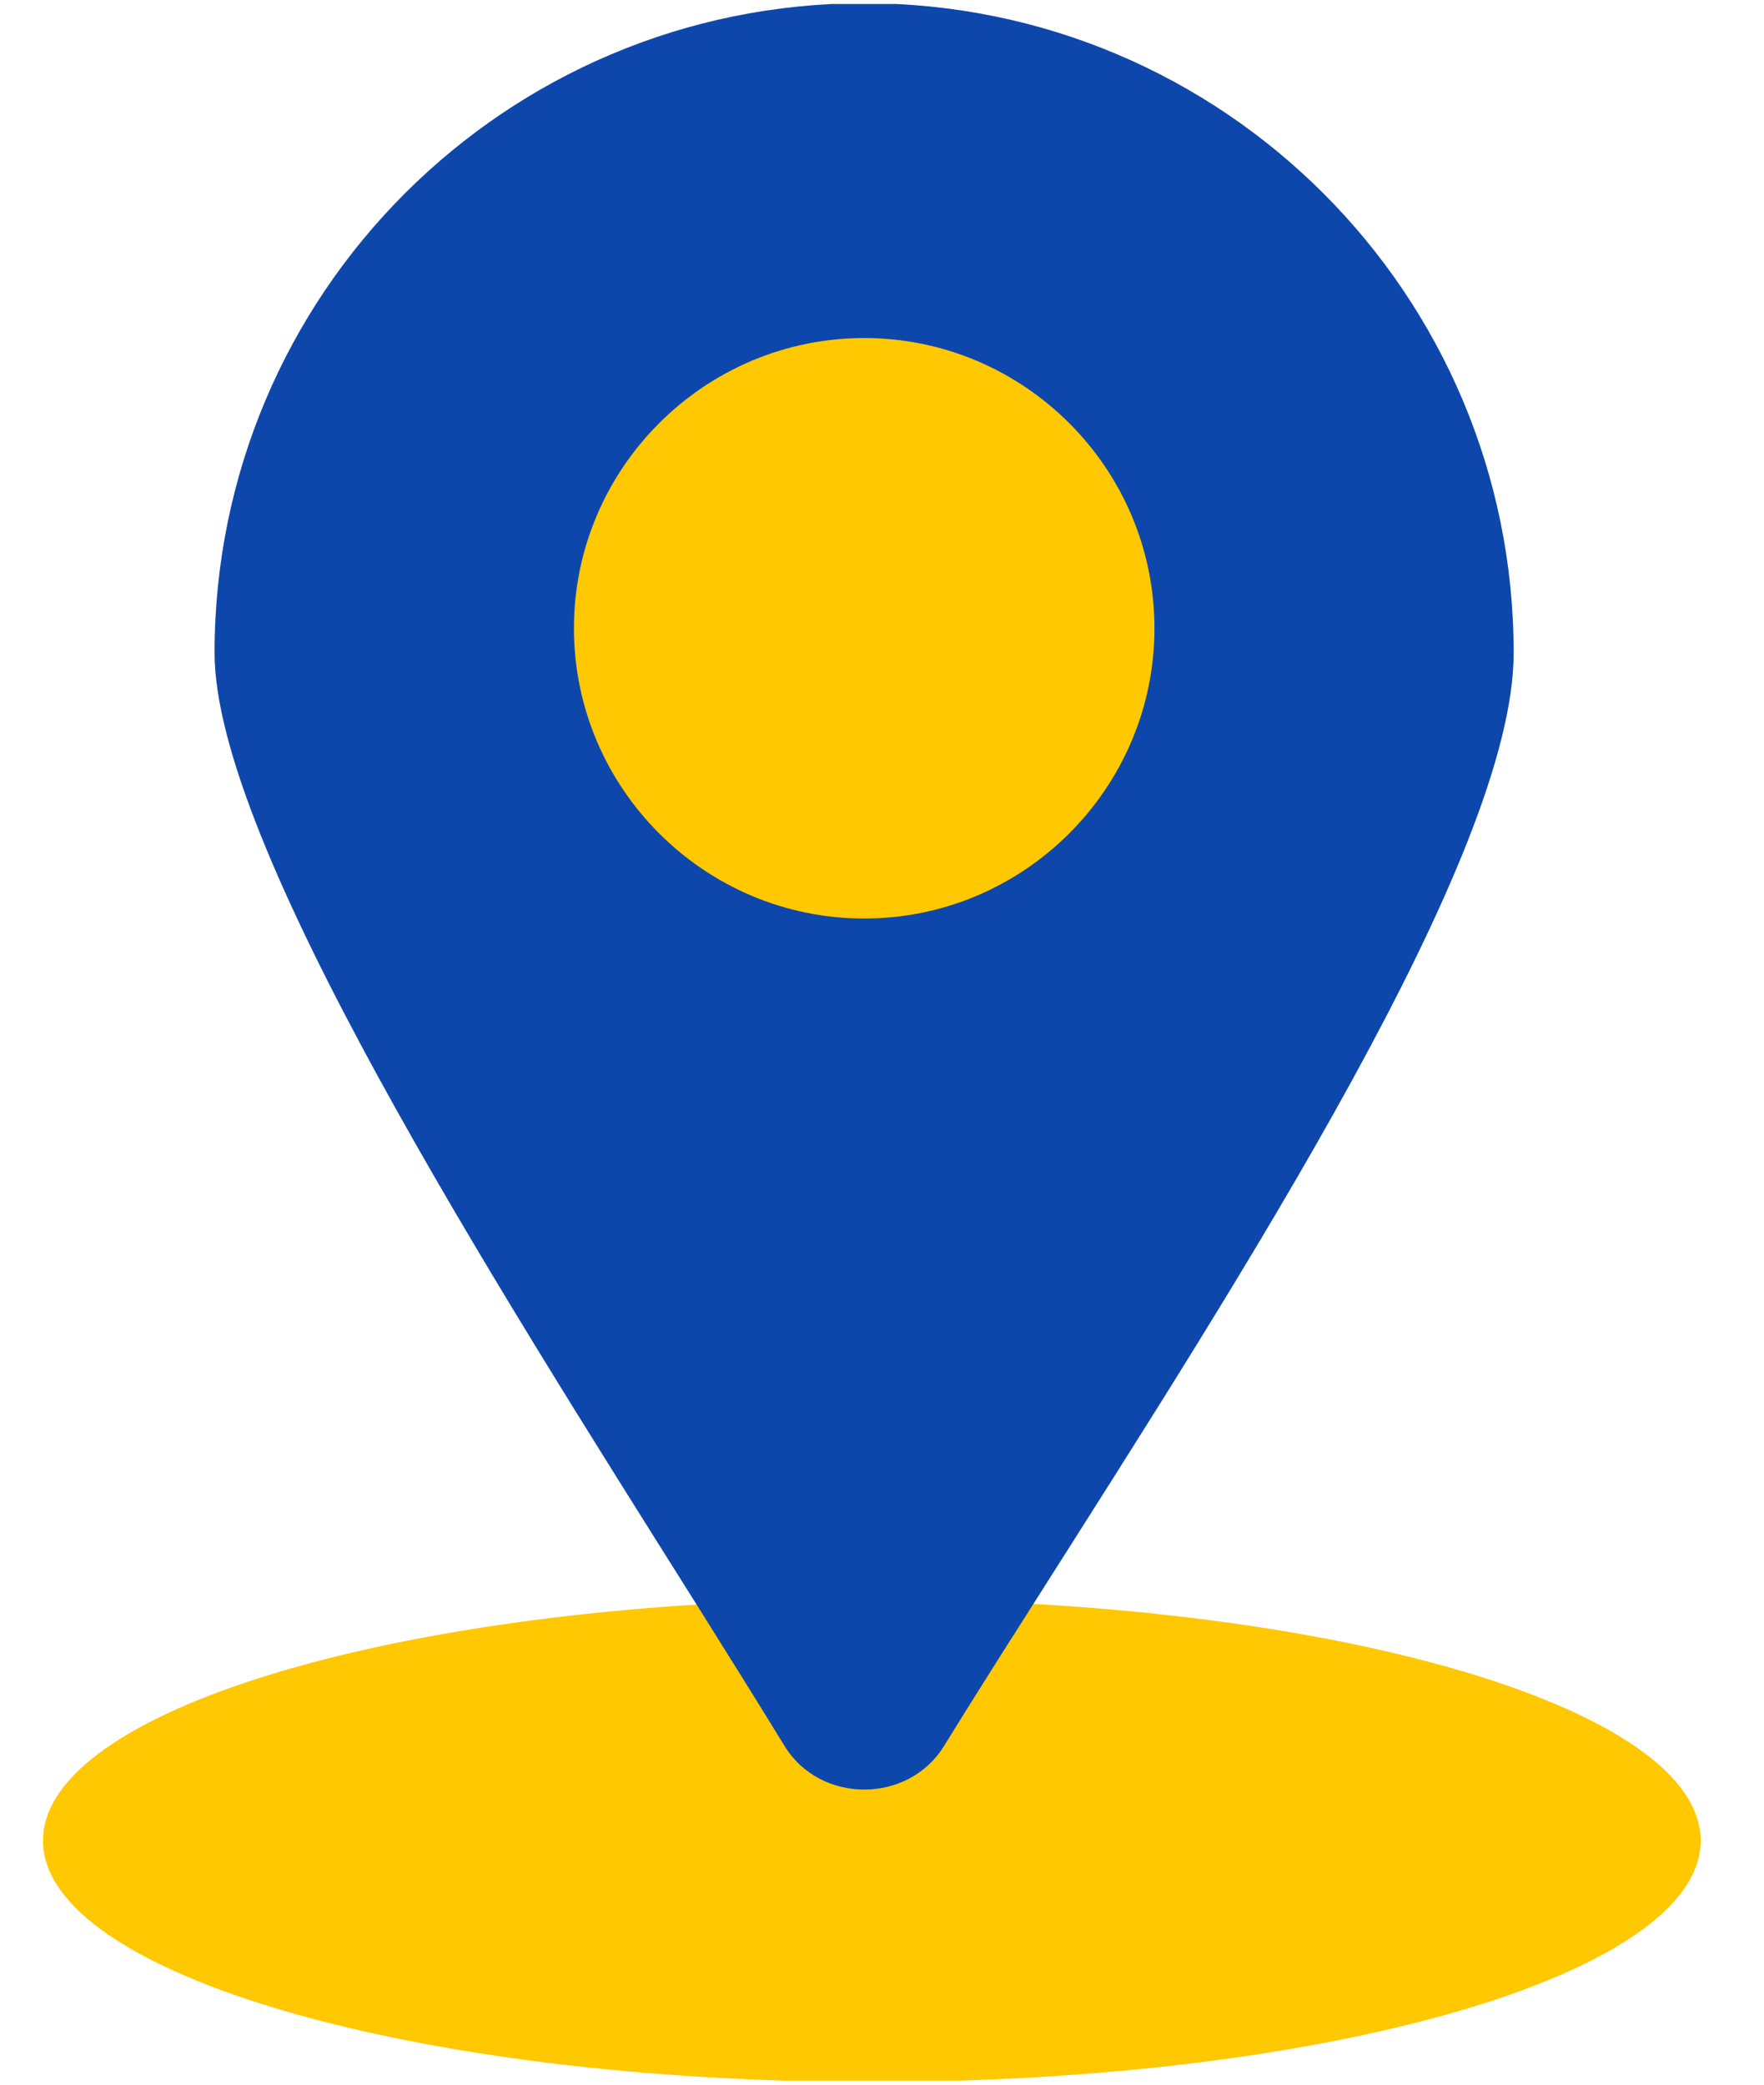 <svg width="11" height="13" viewBox="0 0 11 13" fill="none" xmlns="http://www.w3.org/2000/svg">
  <g clip-path="url(#clip0_2862_884)">
  <g clip-path="url(#clip1_2862_884)">
  <g clip-path="url(#clip2_2862_884)">
  <path d="M5.435 7.135C7.155 7.135 8.549 5.74 8.549 4.02C8.549 2.3 7.155 0.906 5.435 0.906C3.715 0.906 2.32 2.3 2.32 4.02C2.32 5.74 3.715 7.135 5.435 7.135Z" fill="#FFC800"/>
  <path d="M6.447 10.002C8.818 10.138 10.605 10.747 10.605 11.478C10.605 12.309 8.292 12.983 5.437 12.983C2.582 12.983 0.268 12.309 0.268 11.478C0.268 10.756 2.014 10.153 4.343 10.006L6.447 10.002Z" fill="#FFC800"/>
  <path d="M5.389 0.02C7.626 0.02 9.439 1.833 9.439 4.071C9.439 5.334 7.733 7.971 6.446 9.999C6.246 10.313 6.057 10.612 5.886 10.889C5.663 11.25 5.115 11.25 4.893 10.889C4.725 10.615 4.539 10.317 4.342 10.003C3.061 7.966 1.338 5.257 1.338 4.071C1.338 1.833 3.152 0.02 5.389 0.02ZM7.199 3.918C7.199 2.921 6.386 2.108 5.389 2.108C4.392 2.108 3.579 2.921 3.579 3.918C3.579 4.915 4.392 5.728 5.389 5.728C6.386 5.728 7.199 4.915 7.199 3.918Z" fill="#0E47AB"/>
  </g>
  </g>
  </g>
  <defs>
  <clipPath id="clip0_2862_884">
  <rect width="10.8" height="12.95" fill="white" transform="translate(0 0.025)"/>
  </clipPath>
  <clipPath id="clip1_2862_884">
  <rect width="10.8" height="12.95" fill="white" transform="translate(0 0.025)"/>
  </clipPath>
  <clipPath id="clip2_2862_884">
  <rect width="10.8" height="12.96" fill="white" transform="translate(0 0.02)"/>
  </clipPath>
  </defs>
  </svg>
  